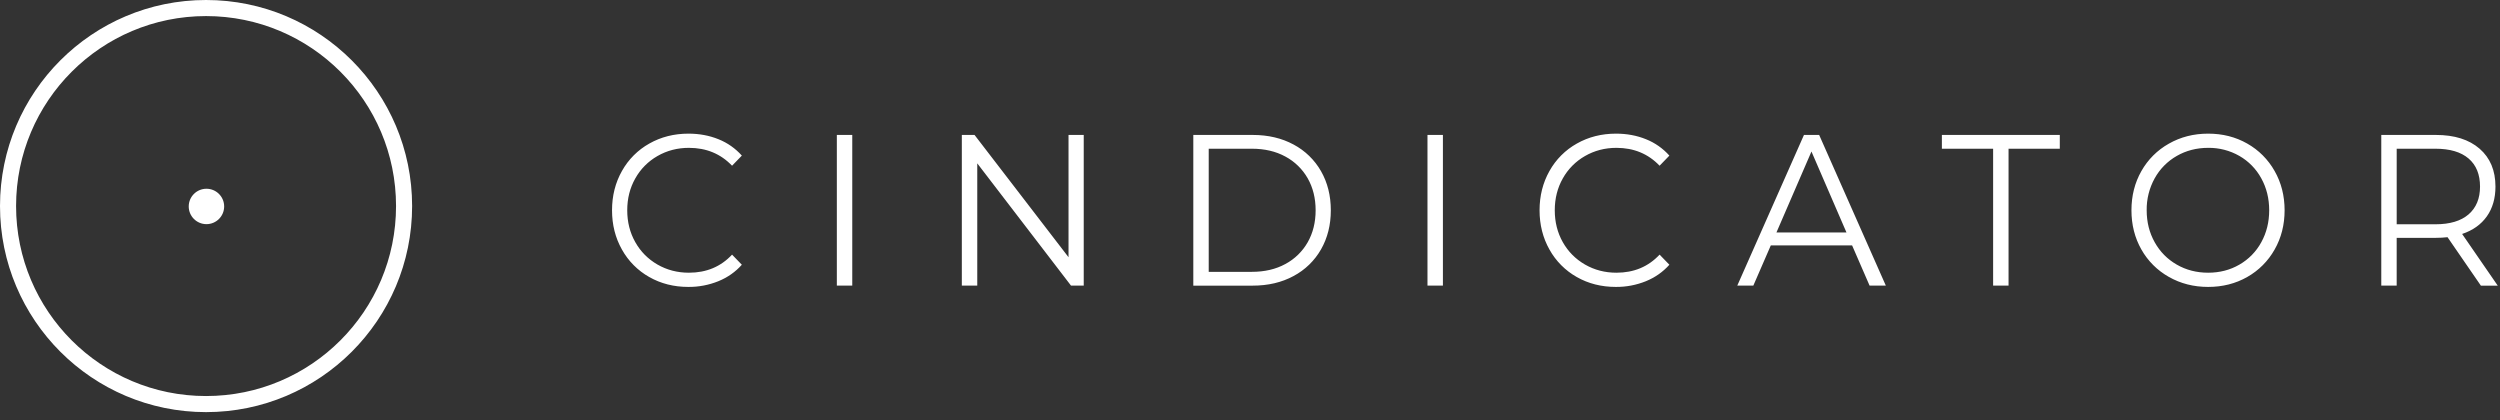 <svg width="250" height="42" viewBox="0 0 250 42" fill="none" xmlns="http://www.w3.org/2000/svg">
<rect x="0" y="0" width="250" height="42" fill="#333333" stroke="none"/>
<path d="M20.605 41.212C9.226 41.212 0 31.986 0 20.605C0 9.226 9.226 0 20.605 0C31.986 0 41.212 9.226 41.212 20.605C41.212 31.986 31.986 41.212 20.605 41.212ZM20.605 39.604C31.098 39.604 39.604 31.098 39.604 20.605C39.604 10.114 31.098 1.608 20.605 1.608C10.114 1.608 1.608 10.114 1.608 20.605C1.608 31.098 10.114 39.604 20.605 39.604Z" fill="white"/>
<path d="M20.645 22.415C21.623 22.415 22.416 21.622 22.416 20.645C22.416 19.667 21.623 18.875 20.645 18.875C19.666 18.875 18.873 19.667 18.873 20.645C18.873 21.622 19.666 22.415 20.645 22.415Z" fill="white"/>
<path d="M68.829 28.692C67.386 28.692 66.082 28.361 64.922 27.701C63.777 27.056 62.833 26.106 62.194 24.957C61.534 23.788 61.203 22.477 61.203 21.029C61.203 19.579 61.534 18.27 62.194 17.099C62.835 15.948 63.783 14.998 64.933 14.355C66.101 13.695 67.406 13.364 68.851 13.364C69.933 13.364 70.934 13.552 71.851 13.924C72.745 14.281 73.544 14.842 74.184 15.561L73.206 16.572C72.067 15.381 70.63 14.785 68.892 14.785C67.739 14.785 66.691 15.059 65.745 15.604C64.816 16.134 64.049 16.909 63.528 17.843C62.992 18.788 62.724 19.852 62.724 21.029C62.724 22.206 62.992 23.267 63.528 24.215C64.061 25.162 64.802 25.907 65.745 26.453C66.691 26.998 67.739 27.271 68.892 27.271C70.643 27.271 72.081 26.669 73.206 25.463L74.184 26.474C73.546 27.192 72.764 27.741 71.84 28.12C70.884 28.507 69.861 28.702 68.829 28.692ZM83.684 13.494H85.226V28.563H83.684V13.494ZM108.373 13.494V28.563H107.102L97.726 16.335V28.563H96.183V13.494H97.454L106.852 25.721V13.494H108.373ZM119.331 13.494H125.268C126.811 13.494 128.172 13.814 129.354 14.451C130.505 15.062 131.459 15.988 132.104 17.12C132.756 18.262 133.082 19.564 133.082 21.029C133.082 22.492 132.756 23.794 132.104 24.936C131.459 26.068 130.505 26.994 129.354 27.604C128.172 28.244 126.811 28.564 125.268 28.564H119.331V13.492V13.494ZM125.184 27.184C126.465 27.184 127.582 26.924 128.541 26.399C129.474 25.9 130.247 25.146 130.77 24.226C131.297 23.299 131.563 22.233 131.563 21.029C131.563 19.823 131.297 18.758 130.77 17.831C130.247 16.91 129.474 16.157 128.541 15.657C127.581 15.134 126.463 14.872 125.186 14.872H120.872V27.184H125.186H125.184ZM142.748 13.494H144.291V28.563H142.748V13.494ZM161.582 28.692C160.137 28.692 158.835 28.361 157.675 27.701C156.53 27.056 155.586 26.106 154.947 24.957C154.287 23.788 153.956 22.477 153.956 21.029C153.956 19.579 154.287 18.27 154.947 17.099C155.588 15.948 156.536 14.998 157.686 14.355C158.852 13.695 160.159 13.364 161.604 13.364C162.686 13.364 163.688 13.552 164.604 13.924C165.498 14.281 166.297 14.842 166.938 15.561L165.959 16.572C164.819 15.381 163.383 14.785 161.645 14.785C160.492 14.785 159.444 15.059 158.498 15.604C157.569 16.134 156.801 16.908 156.279 17.843C155.745 18.788 155.477 19.852 155.477 21.029C155.477 22.206 155.745 23.267 156.279 24.215C156.814 25.162 157.553 25.907 158.498 26.453C159.444 26.998 160.492 27.271 161.645 27.271C163.395 27.271 164.832 26.669 165.959 25.463L166.938 26.474C166.297 27.192 165.517 27.741 164.593 28.12C163.637 28.507 162.614 28.702 161.582 28.692ZM185.21 24.537H177.082L175.332 28.563H173.727L180.396 13.494H181.916L188.584 28.563H186.959L185.209 24.538L185.21 24.537ZM184.646 23.245L181.146 15.151L177.645 23.245H184.646ZM199.312 14.872H194.188V13.494H205.98V14.872H200.855V28.563H199.312V14.872ZM220.814 28.692C219.369 28.692 218.059 28.358 216.886 27.691C215.735 27.046 214.783 26.096 214.136 24.947C213.476 23.784 213.145 22.477 213.145 21.029C213.145 19.579 213.476 18.273 214.136 17.111C214.783 15.961 215.734 15.011 216.886 14.366C218.059 13.698 219.37 13.364 220.814 13.364C222.259 13.364 223.561 13.695 224.721 14.355C225.868 15.002 226.815 15.951 227.46 17.099C228.128 18.27 228.46 19.579 228.46 21.029C228.46 22.477 228.128 23.788 227.46 24.957C226.815 26.105 225.868 27.054 224.721 27.701C223.561 28.361 222.259 28.692 220.814 28.692ZM220.814 27.271C221.966 27.271 223.009 27.002 223.939 26.463C224.862 25.934 225.619 25.16 226.128 24.226C226.655 23.271 226.919 22.206 226.919 21.029C226.919 19.852 226.656 18.787 226.127 17.831C225.618 16.897 224.861 16.122 223.939 15.593C222.988 15.049 221.909 14.77 220.814 14.785C219.662 14.785 218.616 15.055 217.678 15.593C216.75 16.121 215.985 16.896 215.468 17.831C214.928 18.809 214.652 19.912 214.668 21.029C214.668 22.206 214.934 23.27 215.47 24.226C216.003 25.18 216.741 25.925 217.678 26.463C218.616 27.002 219.66 27.271 220.814 27.271ZM248.087 28.563L244.753 23.72C244.365 23.763 243.976 23.785 243.585 23.784H239.668V28.563H238.128V13.494H243.585C245.448 13.494 246.905 13.953 247.962 14.872C249.018 15.79 249.546 17.052 249.546 18.66C249.546 19.837 249.256 20.831 248.681 21.642C248.104 22.453 247.281 23.038 246.212 23.396L249.774 28.564H248.087V28.563ZM243.544 22.428C244.989 22.428 246.093 22.098 246.858 21.438C247.62 20.777 248.003 19.852 248.003 18.66C248.003 17.441 247.622 16.505 246.858 15.851C246.093 15.198 244.989 14.872 243.544 14.872H239.669V22.428H243.544Z" fill="white"/>
</svg>
